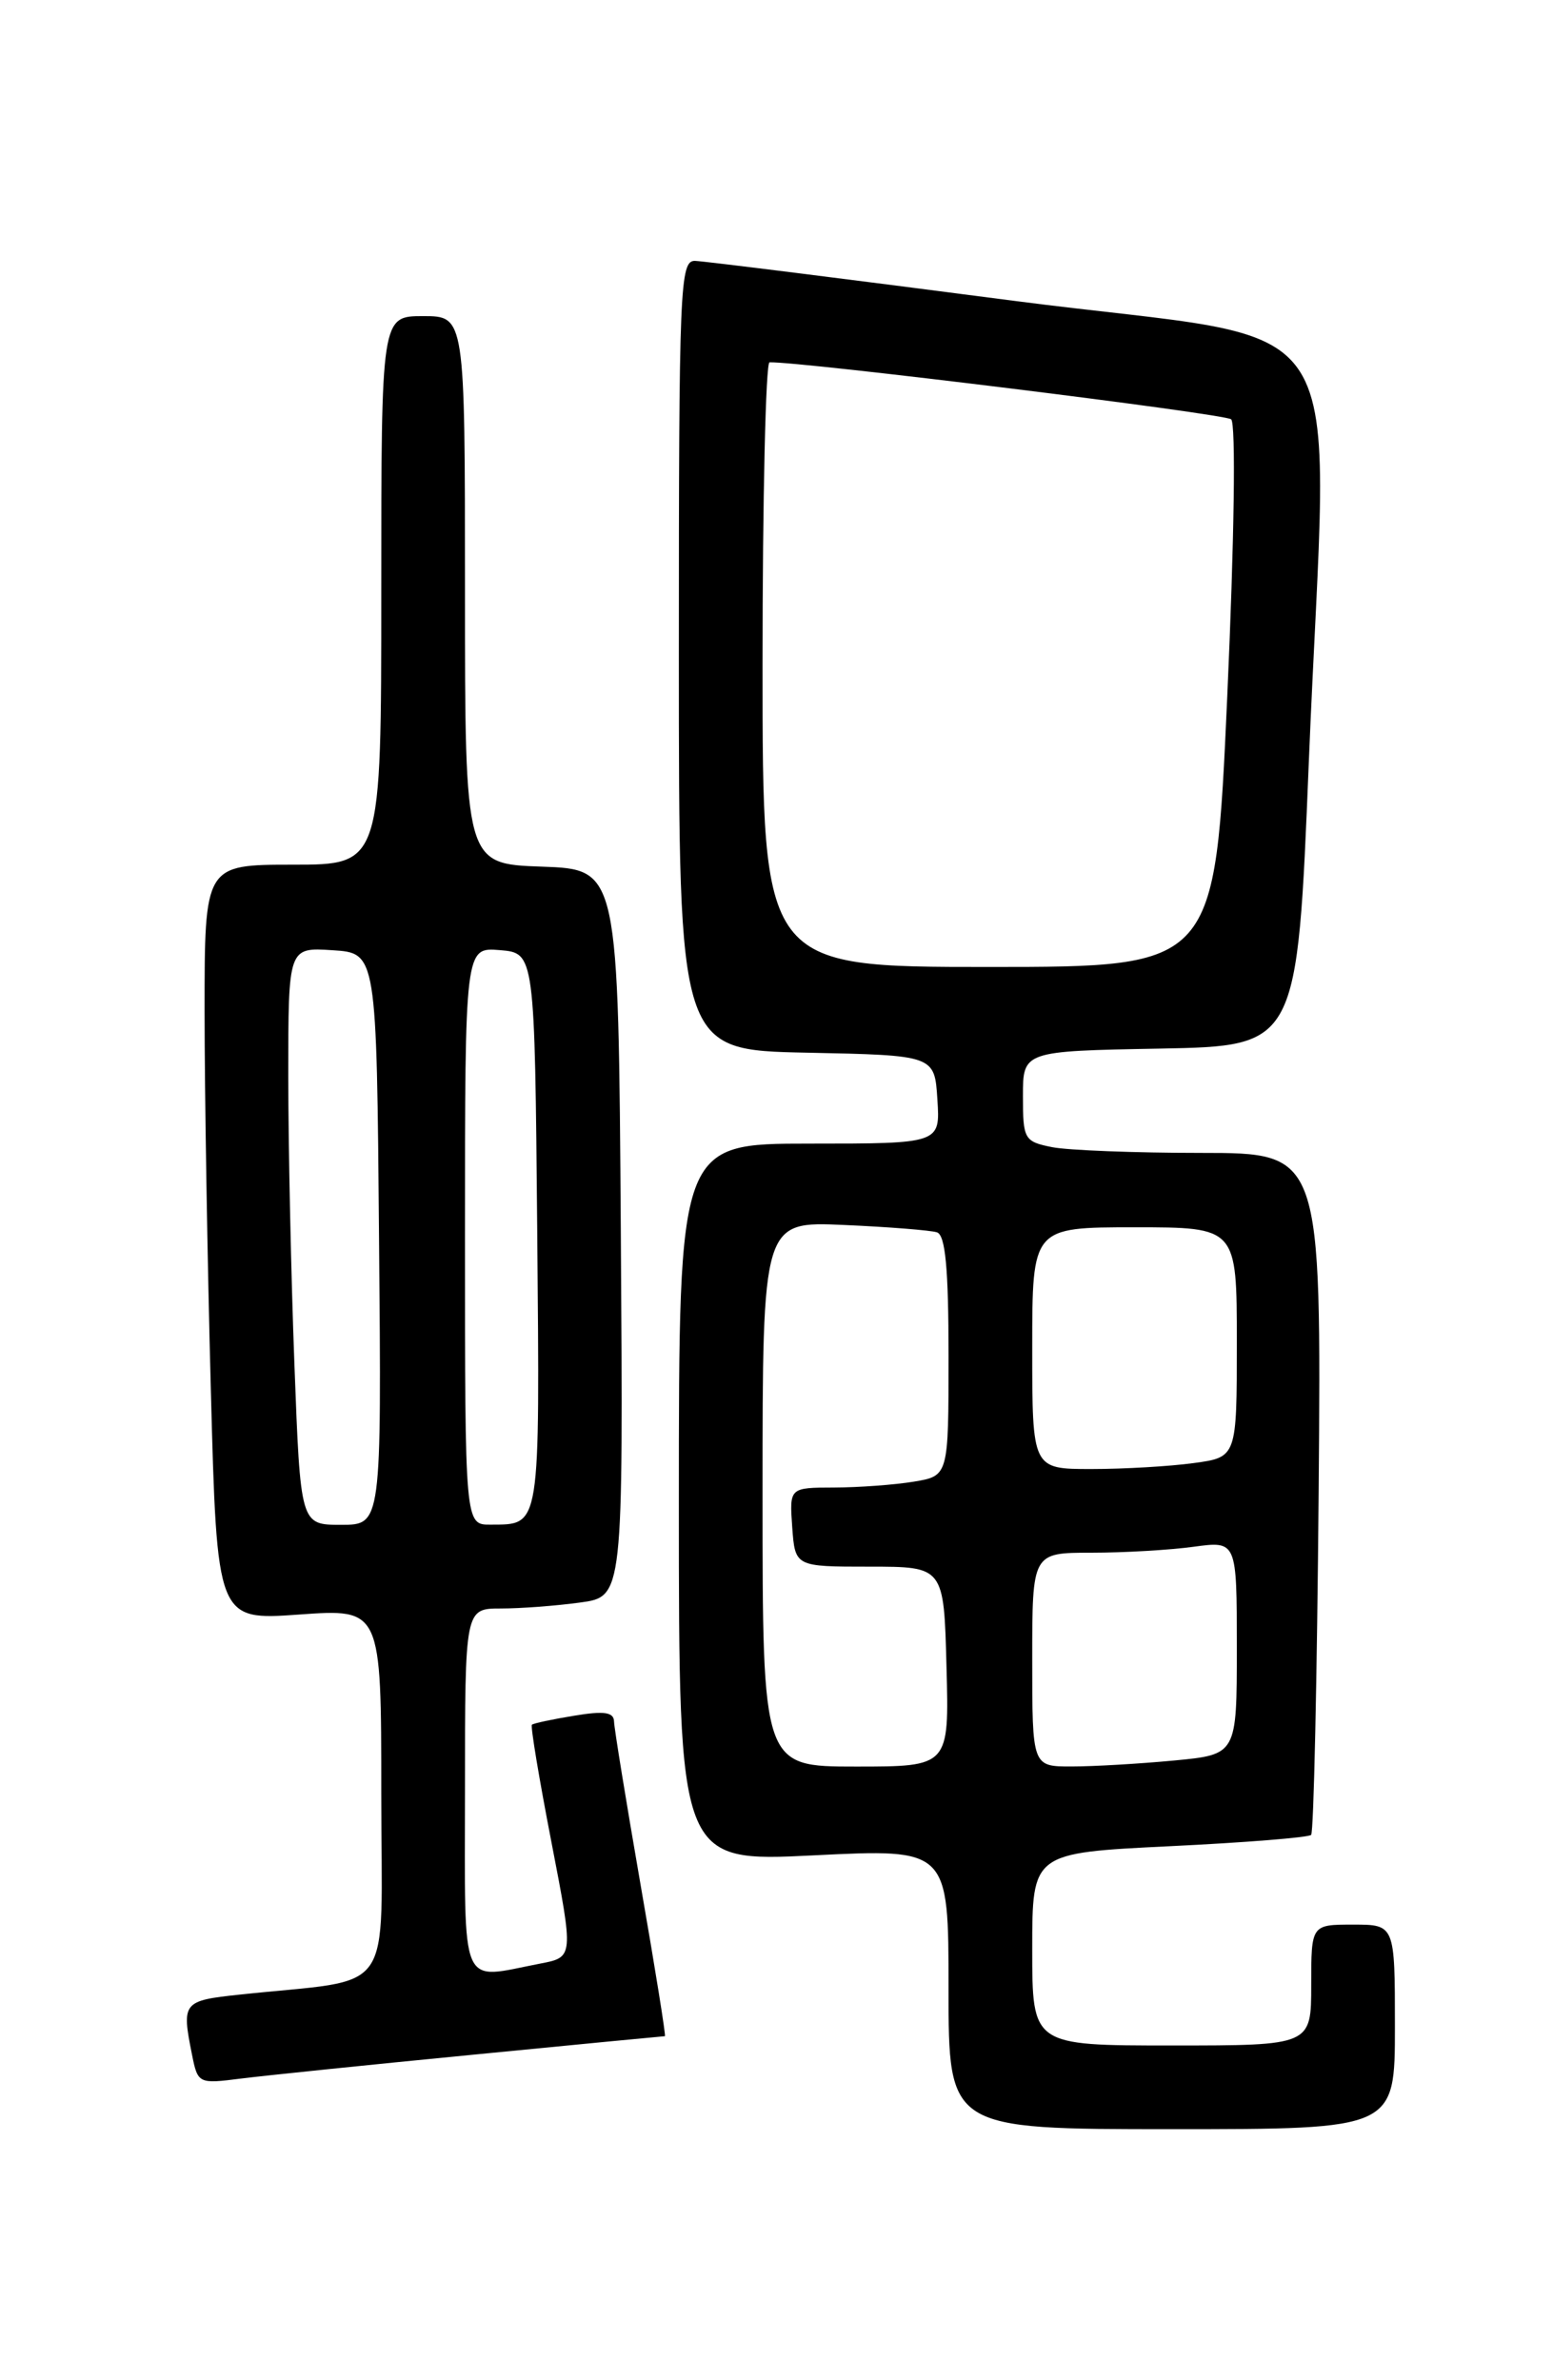 <?xml version="1.0" encoding="UTF-8" standalone="no"?>
<!DOCTYPE svg PUBLIC "-//W3C//DTD SVG 1.1//EN" "http://www.w3.org/Graphics/SVG/1.1/DTD/svg11.dtd" >
<svg xmlns="http://www.w3.org/2000/svg" xmlns:xlink="http://www.w3.org/1999/xlink" version="1.1" viewBox="0 0 167 256">
 <g >
 <path fill="currentColor"
d=" M 150.00 218.00 C 150.00 207.00 150.00 207.00 145.50 207.00 C 141.00 207.00 141.00 207.00 141.00 213.50 C 141.00 220.00 141.00 220.00 126.00 220.00 C 111.00 220.00 111.00 220.00 111.00 209.64 C 111.00 199.29 111.00 199.29 125.74 198.57 C 133.84 198.18 140.71 197.63 140.99 197.35 C 141.27 197.07 141.63 180.45 141.80 160.42 C 142.09 124.00 142.09 124.00 129.17 124.00 C 122.06 124.00 114.84 123.72 113.13 123.38 C 110.14 122.78 110.00 122.53 110.00 117.90 C 110.00 113.05 110.00 113.05 124.75 112.78 C 139.50 112.50 139.50 112.50 140.74 82.00 C 142.80 31.16 146.69 37.26 109.00 32.35 C 91.12 30.02 75.71 28.09 74.75 28.06 C 73.11 28.00 73.00 30.67 73.00 70.47 C 73.00 112.94 73.00 112.94 86.75 113.22 C 100.50 113.50 100.50 113.50 100.80 118.25 C 101.11 123.00 101.11 123.00 87.05 123.00 C 73.00 123.00 73.00 123.00 73.00 161.63 C 73.00 200.27 73.00 200.27 87.50 199.55 C 102.00 198.83 102.00 198.83 102.00 213.92 C 102.00 229.00 102.00 229.00 126.00 229.00 C 150.00 229.00 150.00 229.00 150.00 218.00 Z  M 50.88 220.99 C 62.09 219.89 71.37 219.00 71.50 219.00 C 71.62 219.00 70.45 211.69 68.89 202.75 C 67.34 193.81 66.05 185.90 66.03 185.16 C 66.01 184.15 64.98 183.99 61.75 184.53 C 59.41 184.91 57.36 185.35 57.20 185.50 C 57.03 185.65 57.98 191.33 59.30 198.14 C 61.69 210.50 61.69 210.50 58.10 211.19 C 49.31 212.88 50.00 214.48 50.00 192.50 C 50.00 173.00 50.00 173.00 53.86 173.00 C 55.98 173.00 59.81 172.71 62.37 172.36 C 67.02 171.73 67.02 171.73 66.76 132.61 C 66.50 93.50 66.50 93.50 58.25 93.21 C 50.00 92.92 50.00 92.92 50.00 63.46 C 50.00 34.00 50.00 34.00 45.50 34.00 C 41.00 34.00 41.00 34.00 41.00 63.50 C 41.00 93.00 41.00 93.00 31.50 93.00 C 22.00 93.00 22.00 93.00 22.00 108.75 C 22.00 117.41 22.30 135.70 22.67 149.39 C 23.33 174.28 23.33 174.28 32.16 173.65 C 41.00 173.02 41.00 173.02 41.00 192.92 C 41.00 215.23 42.78 212.70 25.75 214.53 C 19.66 215.18 19.52 215.35 20.64 220.95 C 21.27 224.11 21.34 224.14 25.89 223.56 C 28.43 223.24 39.67 222.08 50.88 220.99 Z  M 82.00 160.68 C 82.00 131.36 82.00 131.36 90.75 131.75 C 95.56 131.96 100.06 132.32 100.75 132.54 C 101.66 132.83 102.00 136.40 102.00 145.84 C 102.00 158.74 102.00 158.74 98.25 159.36 C 96.19 159.70 92.34 159.98 89.69 159.99 C 84.89 160.00 84.89 160.00 85.19 164.25 C 85.50 168.50 85.50 168.50 93.50 168.50 C 101.50 168.50 101.50 168.50 101.78 179.25 C 102.07 190.00 102.07 190.00 92.03 190.00 C 82.00 190.00 82.00 190.00 82.00 160.68 Z  M 111.00 178.50 C 111.00 167.00 111.00 167.00 117.36 167.00 C 120.86 167.00 125.81 166.71 128.36 166.36 C 133.00 165.73 133.00 165.73 133.00 177.22 C 133.00 188.71 133.00 188.71 126.25 189.35 C 122.54 189.70 117.59 189.99 115.25 189.99 C 111.00 190.00 111.00 190.00 111.00 178.50 Z  M 111.00 145.00 C 111.00 132.00 111.00 132.00 122.00 132.00 C 133.00 132.00 133.00 132.00 133.00 144.36 C 133.00 156.73 133.00 156.73 128.36 157.36 C 125.81 157.71 120.86 158.00 117.36 158.00 C 111.00 158.00 111.00 158.00 111.00 145.00 Z  M 82.00 71.50 C 82.00 53.62 82.34 38.99 82.75 38.97 C 86.05 38.86 131.70 44.49 132.39 45.10 C 132.91 45.55 132.73 58.04 131.97 74.94 C 130.66 104.00 130.66 104.00 106.33 104.00 C 82.00 104.00 82.00 104.00 82.00 71.50 Z  M 31.66 146.75 C 31.30 137.26 31.00 123.29 31.00 115.70 C 31.00 101.89 31.00 101.89 35.75 102.20 C 40.50 102.50 40.50 102.50 40.76 133.25 C 41.03 164.00 41.03 164.00 36.67 164.00 C 32.31 164.00 32.31 164.00 31.66 146.75 Z  M 50.00 132.94 C 50.00 101.88 50.00 101.88 53.75 102.19 C 57.50 102.50 57.50 102.50 57.77 132.43 C 58.05 164.67 58.16 163.95 52.75 163.98 C 50.00 164.00 50.00 164.00 50.00 132.94 Z "/>
</g>
</svg>